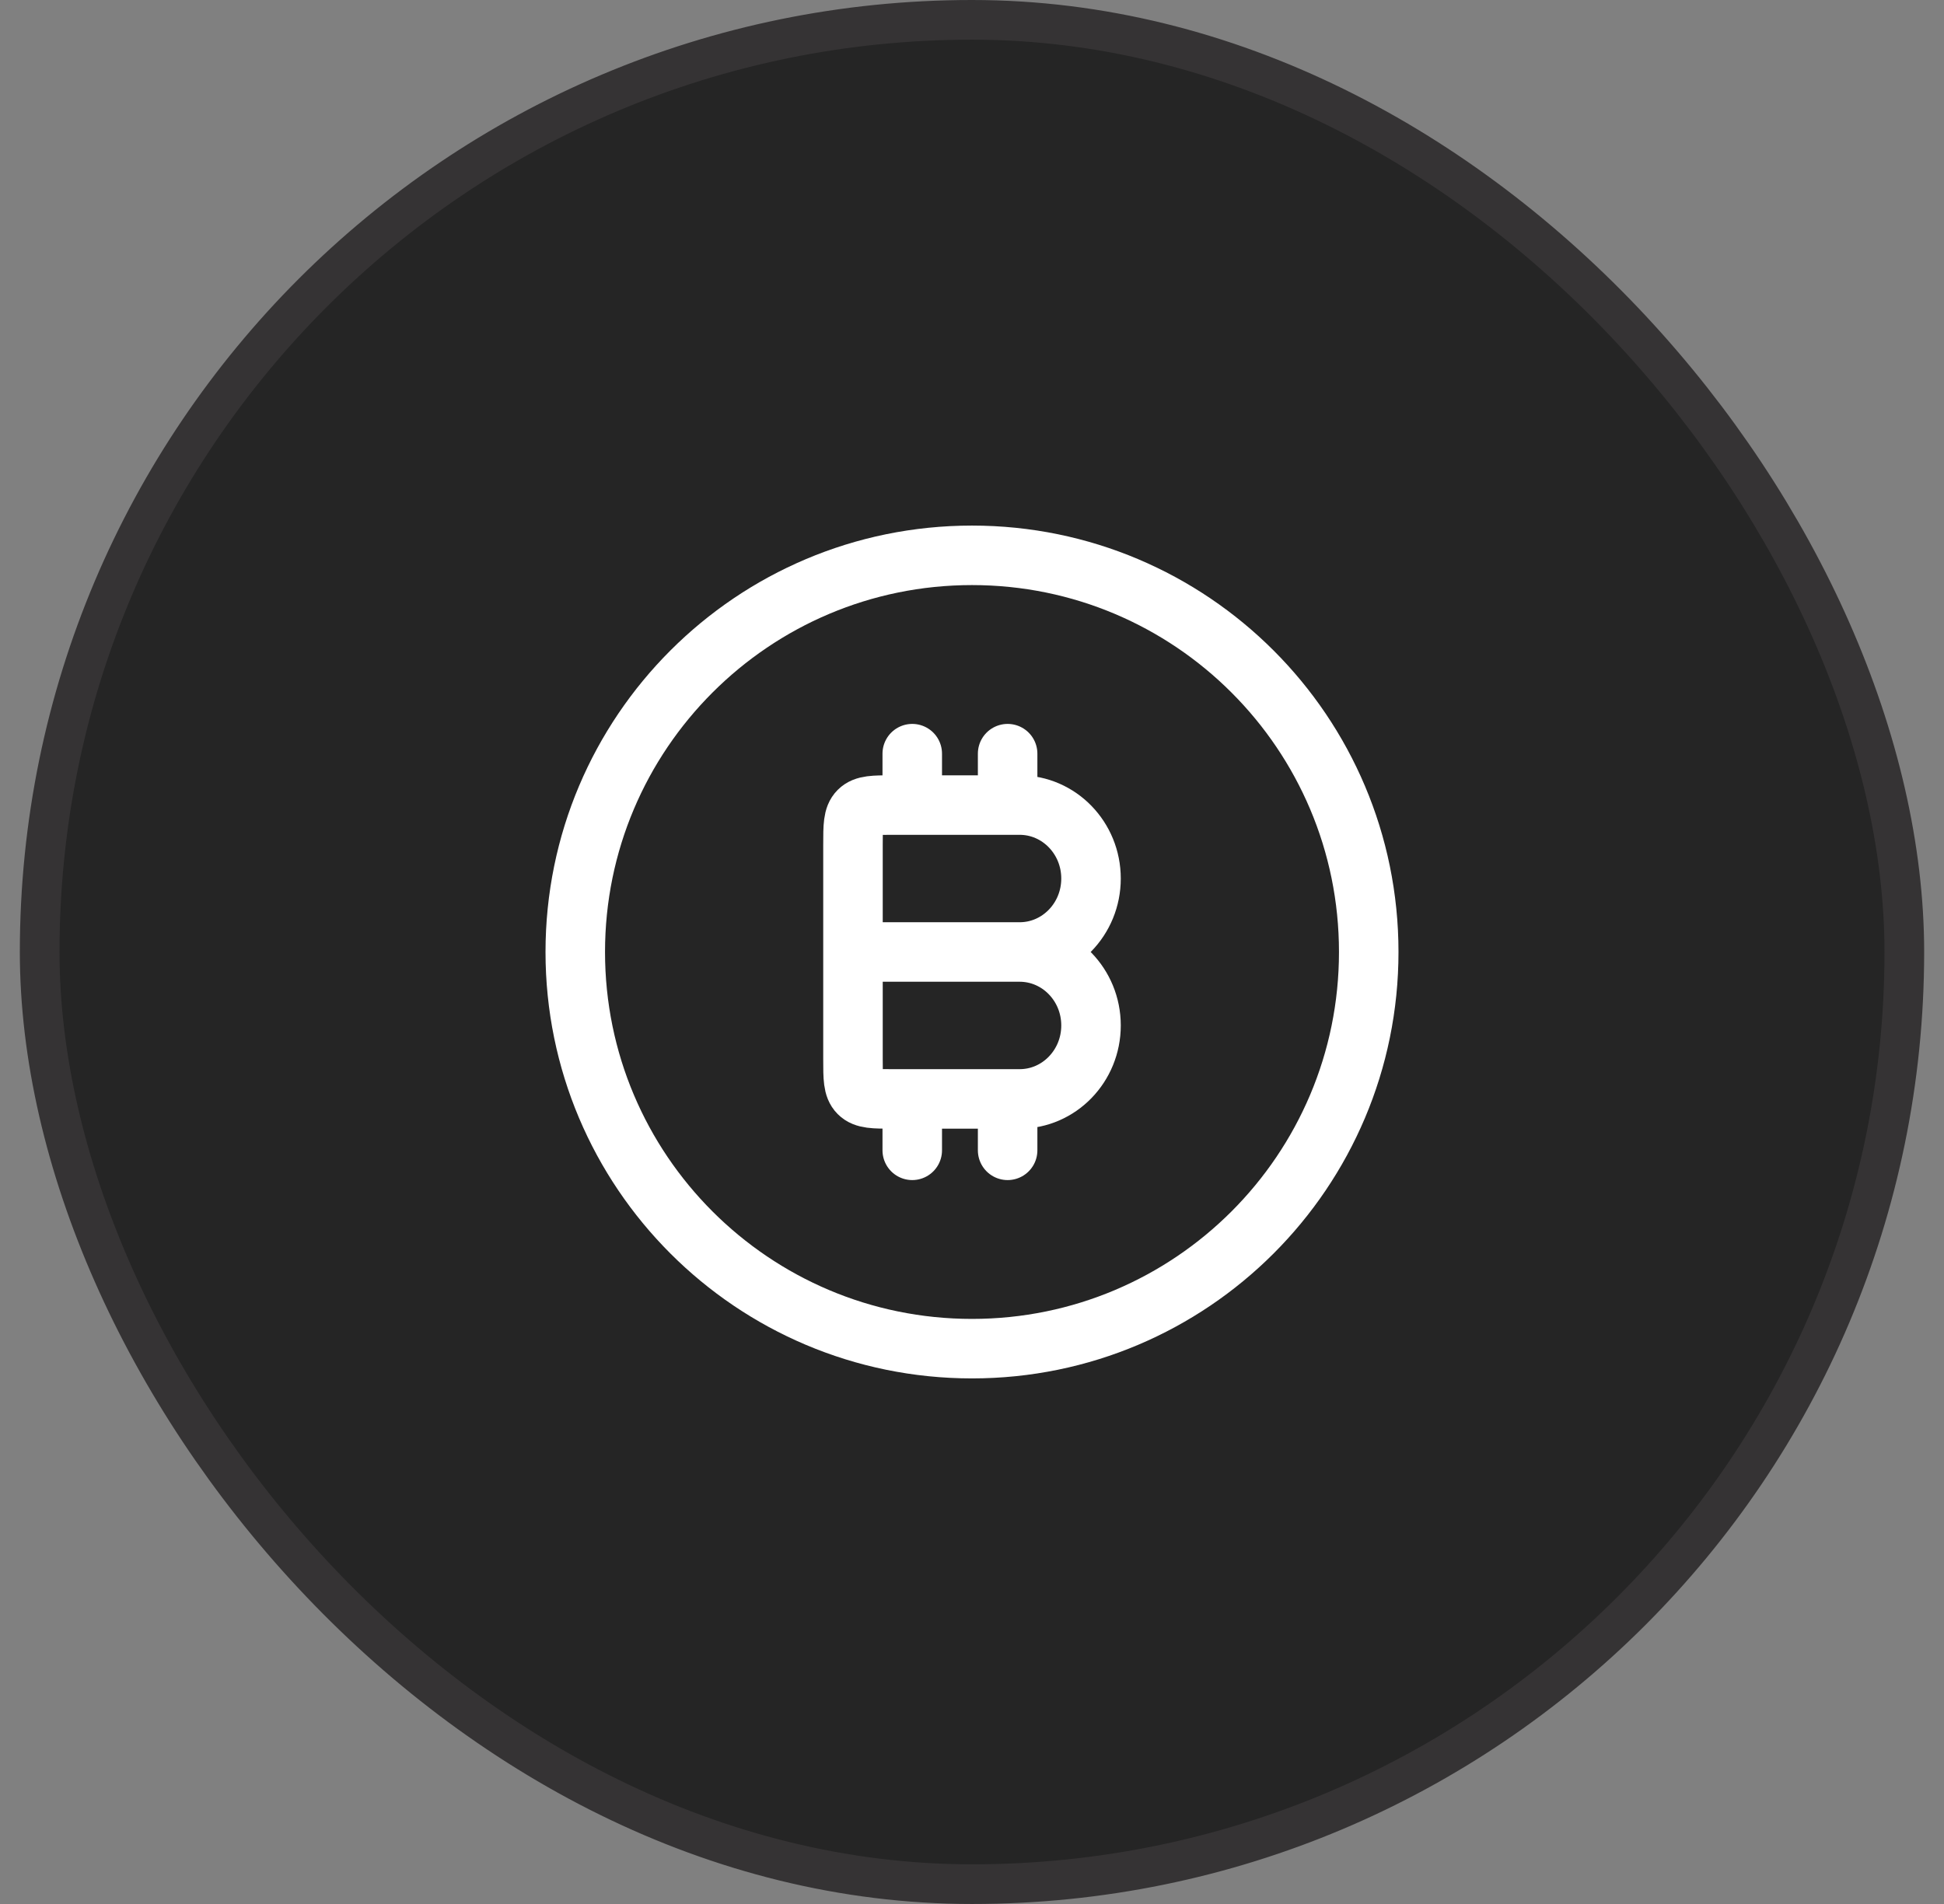 <svg width="49" height="48" viewBox="0 0 49 48" fill="none" xmlns="http://www.w3.org/2000/svg">
<rect x="0" y="0" width="49" height="48" fill="#808080" stroke="none"/>
<rect x="1" y="0.5" width="47" height="47" rx="23.5" fill="#252525"/>
<rect x="1" y="0.5" width="47" height="47" rx="23.5" stroke="#353334"/>
<path d="M34.5 24C34.5 29.523 30.023 34 24.5 34C18.977 34 14.5 29.523 14.5 24C14.5 18.477 18.977 14 24.5 14C30.023 14 34.5 18.477 34.5 24Z" stroke="white" stroke-width="1.5"/>
<path d="M21.5 24H25.7M21.5 24V21.296C21.5 20.825 21.5 20.589 21.646 20.443C21.793 20.296 22.029 20.296 22.5 20.296H25.7C26.694 20.296 27.5 21.125 27.5 22.148C27.5 23.171 26.694 24 25.7 24M21.5 24V26.704C21.5 27.175 21.5 27.411 21.646 27.557C21.793 27.704 22.029 27.704 22.5 27.704H25.7C26.694 27.704 27.5 26.875 27.5 25.852C27.5 24.829 26.694 24 25.7 24M22.994 20.296V19M22.994 29V27.704M25.398 20.296V19M25.398 29V27.704" stroke="white" stroke-width="1.5" stroke-linecap="round"/>
</svg>
